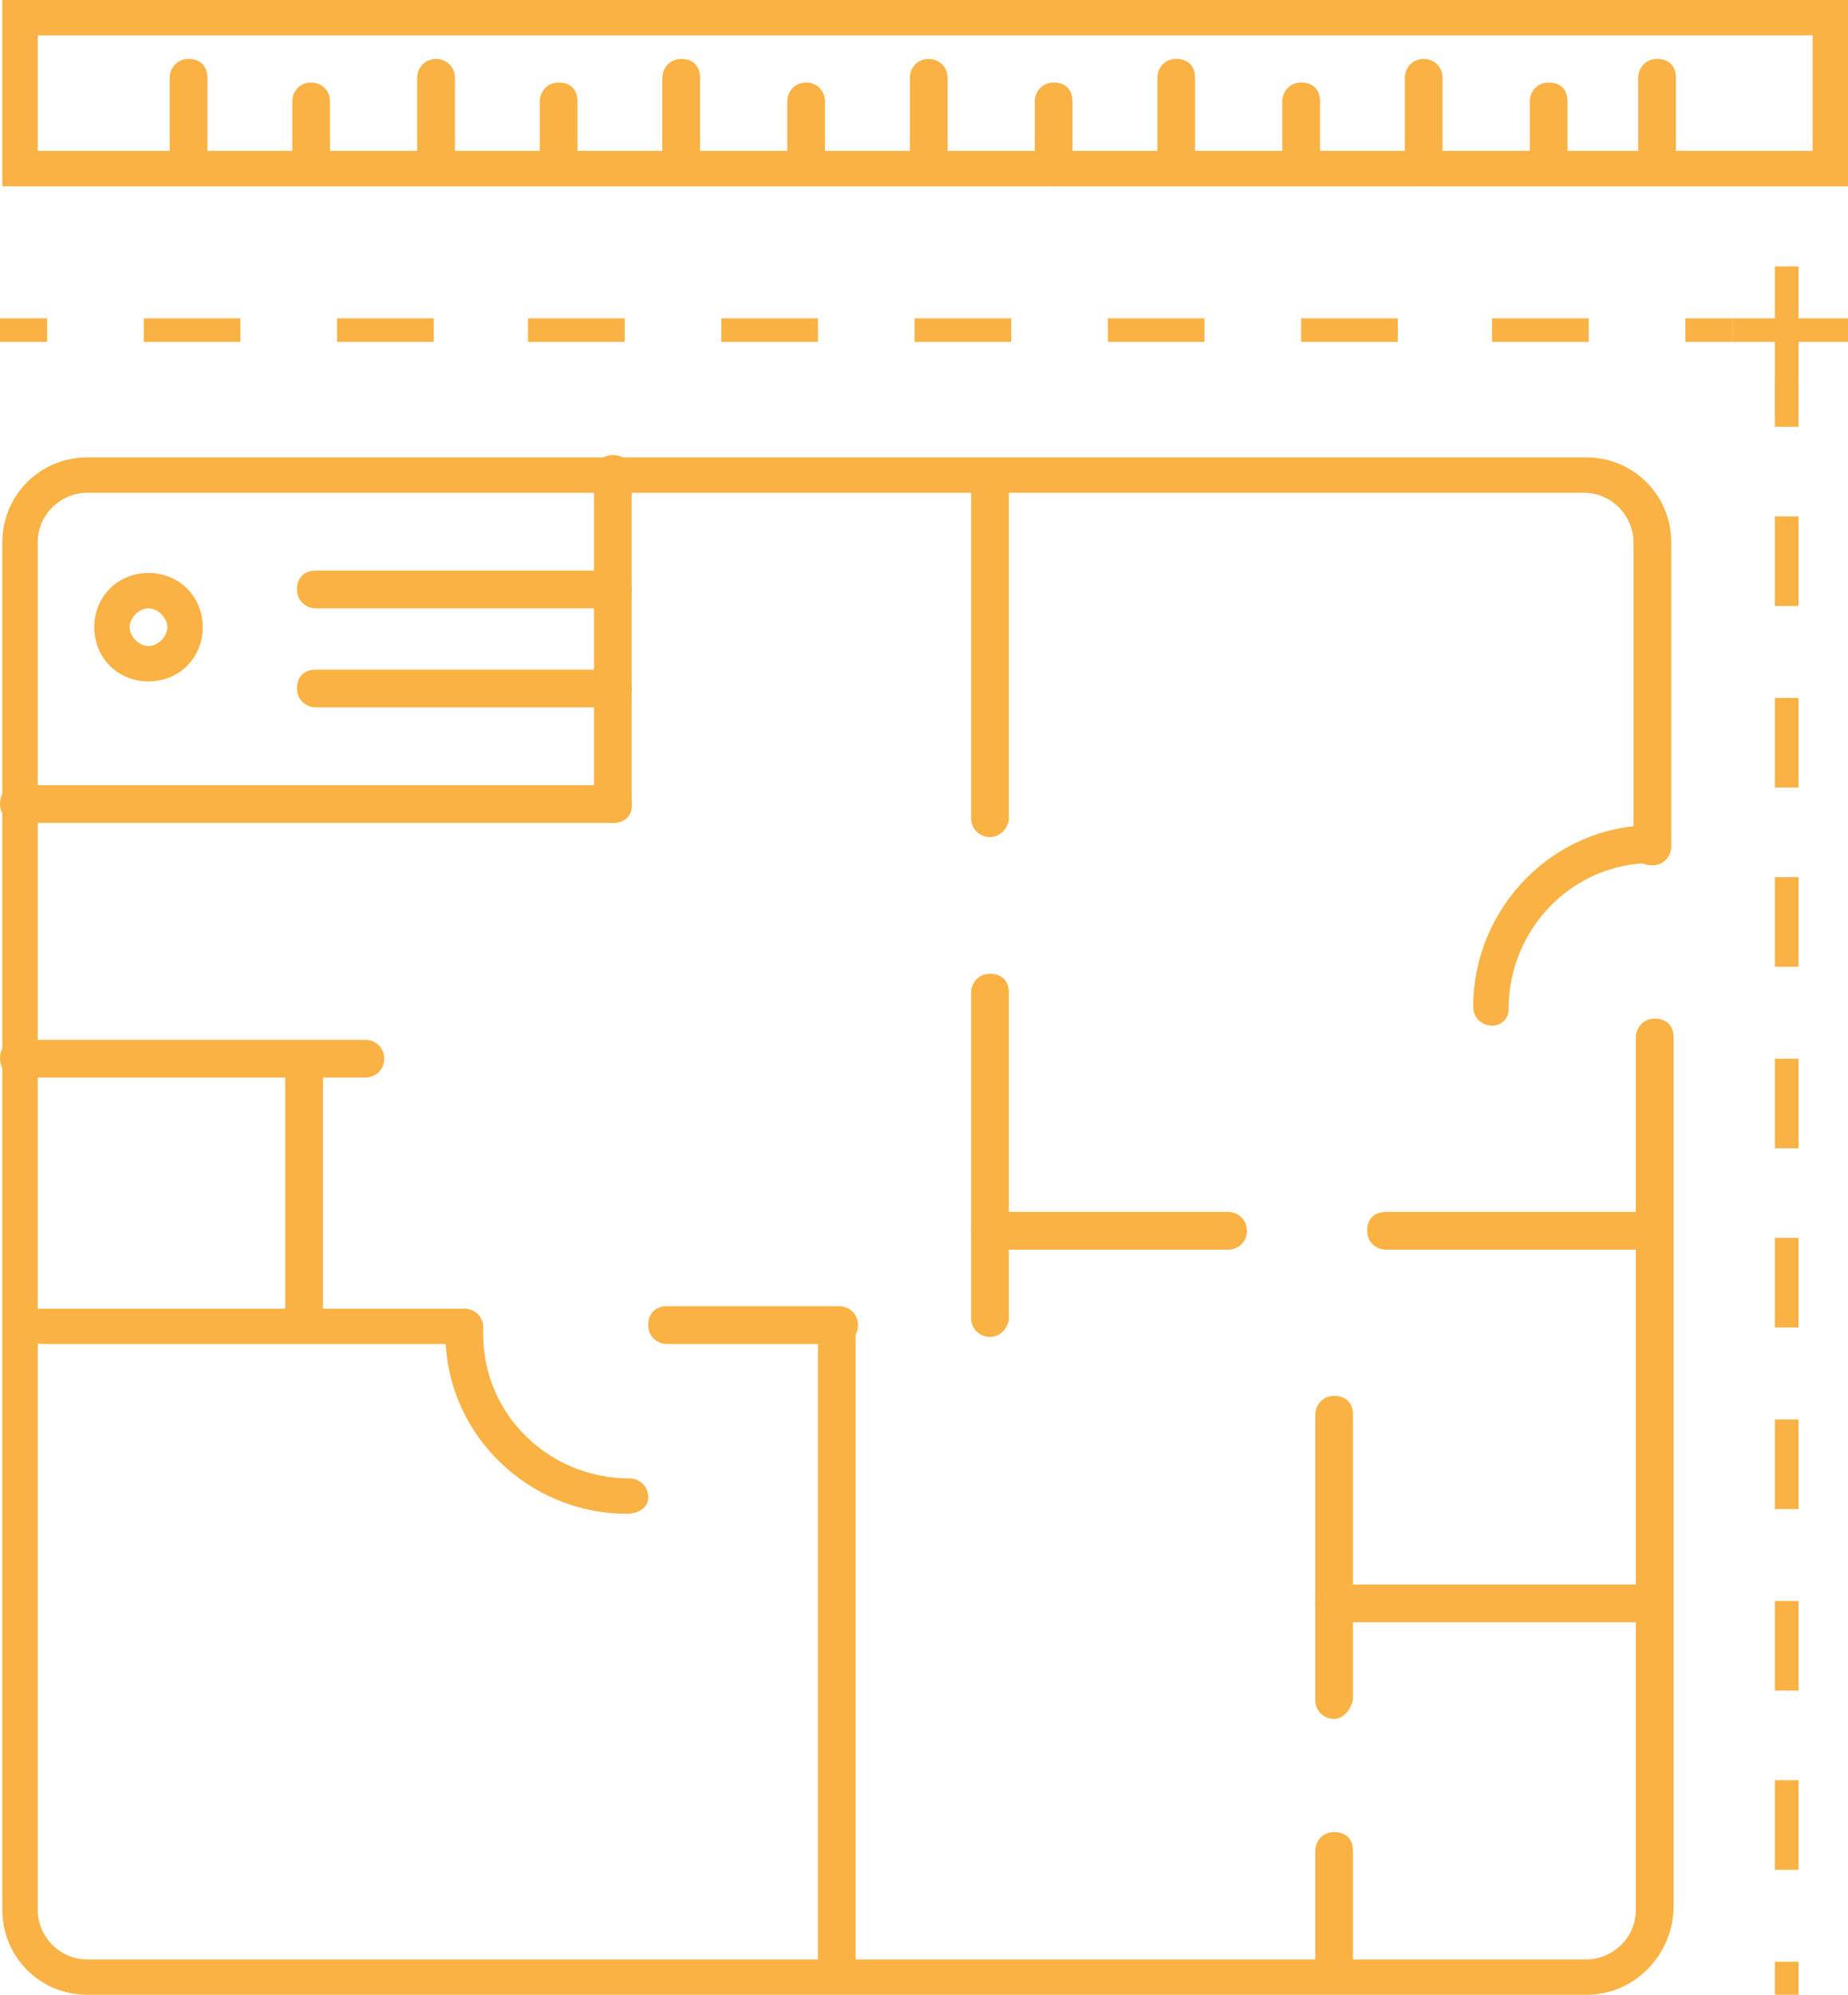 <?xml version="1.0" encoding="utf-8"?>
<!-- Generator: Adobe Illustrator 21.0.0, SVG Export Plug-In . SVG Version: 6.00 Build 0)  -->
<svg version="1.1" id="Слой_1" xmlns="http://www.w3.org/2000/svg" xmlns:xlink="http://www.w3.org/1999/xlink" x="0px" y="0px"
	 viewBox="0 0 78.4 84.6" style="enable-background:new 0 0 78.4 84.6;" xml:space="preserve">
<style type="text/css">
	.st0{fill:#F9B243;}
</style>
<g>
	<path class="st0" d="M67.3,84.6H3.7c-2,0-3.6-1.6-3.6-3.6V23c0-2,1.6-3.6,3.6-3.6h63.6c2,0,3.6,1.6,3.6,3.6v12.9
		c0,0.4-0.3,0.8-0.8,0.8s-0.8-0.3-0.8-0.8V23c0-1.1-0.9-2.1-2.1-2.1H3.7c-1.1,0-2.1,0.9-2.1,2.1V81c0,1.1,0.9,2.1,2.1,2.1h63.6
		c1.1,0,2.1-0.9,2.1-2.1V44c0-0.4,0.3-0.8,0.8-0.8s0.8,0.3,0.8,0.8v37C70.9,83,69.3,84.6,67.3,84.6z"/>
</g>
<g>
	<path class="st0" d="M70.1,53H58.8c-0.4,0-0.8-0.3-0.8-0.8s0.3-0.8,0.8-0.8h11.3c0.4,0,0.8,0.3,0.8,0.8S70.6,53,70.1,53z"/>
</g>
<g>
	<path class="st0" d="M69.5,68.8H56.6c-0.4,0-0.8-0.3-0.8-0.8s0.3-0.8,0.8-0.8h12.9c0.4,0,0.8,0.3,0.8,0.8S70,68.8,69.5,68.8z"/>
</g>
<g>
	<path class="st0" d="M52.1,53H42c-0.4,0-0.8-0.3-0.8-0.8s0.3-0.8,0.8-0.8h10.1c0.4,0,0.8,0.3,0.8,0.8S52.5,53,52.1,53z"/>
</g>
<g>
	<path class="st0" d="M42,56.7c-0.4,0-0.8-0.3-0.8-0.8V42.1c0-0.4,0.3-0.8,0.8-0.8s0.8,0.3,0.8,0.8V56C42.7,56.4,42.4,56.7,42,56.7z
		"/>
</g>
<g>
	<path class="st0" d="M42,35.5c-0.4,0-0.8-0.3-0.8-0.8V20.9c0-0.4,0.3-0.8,0.8-0.8s0.8,0.3,0.8,0.8v13.9
		C42.7,35.2,42.4,35.5,42,35.5z"/>
</g>
<g>
	<path class="st0" d="M56.6,72.9c-0.4,0-0.8-0.3-0.8-0.8V60c0-0.4,0.3-0.8,0.8-0.8s0.8,0.3,0.8,0.8v12.1
		C57.3,72.5,57,72.9,56.6,72.9z"/>
</g>
<g>
	<path class="st0" d="M56.6,84.4c-0.4,0-0.8-0.3-0.8-0.8v-5.1c0-0.4,0.3-0.8,0.8-0.8s0.8,0.3,0.8,0.8v5.1
		C57.3,84.1,57,84.4,56.6,84.4z"/>
</g>
<g>
	<path class="st0" d="M63.3,43.5c-0.4,0-0.8-0.3-0.8-0.8c0-4.2,3.4-7.7,7.6-7.7c0.4,0,0.8,0.3,0.8,0.8s-0.3,0.8-0.8,0.8
		c-3.4,0-6.1,2.8-6.1,6.2C64,43.2,63.7,43.5,63.3,43.5z"/>
</g>
<g>
	<path class="st0" d="M26.6,64.2c-4.2,0-7.7-3.4-7.7-7.6c0-0.4,0.3-0.8,0.8-0.8s0.8,0.3,0.8,0.8c0,3.4,2.8,6.1,6.2,6.1
		c0.4,0,0.8,0.3,0.8,0.8S27,64.2,26.6,64.2z"/>
</g>
<g>
	<g>
		<path class="st0" d="M78.4,7.9H0.1V0h78.3V7.9z M1.6,6.4h75.3V1.5H1.6V6.4z"/>
	</g>
	<g>
		<path class="st0" d="M8,7.9c-0.4,0-0.8-0.3-0.8-0.8V3.3c0-0.4,0.3-0.8,0.8-0.8s0.8,0.3,0.8,0.8v3.8C8.7,7.5,8.4,7.9,8,7.9z"/>
	</g>
	<g>
		<path class="st0" d="M13.2,7.9c-0.4,0-0.8-0.3-0.8-0.8V4.3c0-0.4,0.3-0.8,0.8-0.8c0.4,0,0.8,0.3,0.8,0.8v2.8
			C14,7.5,13.6,7.9,13.2,7.9z"/>
	</g>
	<g>
		<path class="st0" d="M18.5,7.9c-0.4,0-0.8-0.3-0.8-0.8V3.3c0-0.4,0.3-0.8,0.8-0.8c0.4,0,0.8,0.3,0.8,0.8v3.8
			C19.2,7.5,18.9,7.9,18.5,7.9z"/>
	</g>
	<g>
		<path class="st0" d="M23.7,7.9c-0.4,0-0.8-0.3-0.8-0.8V4.3c0-0.4,0.3-0.8,0.8-0.8s0.8,0.3,0.8,0.8v2.8C24.5,7.5,24.1,7.9,23.7,7.9
			z"/>
	</g>
	<g>
		<path class="st0" d="M28.9,7.9c-0.4,0-0.8-0.3-0.8-0.8V3.3c0-0.4,0.3-0.8,0.8-0.8s0.8,0.3,0.8,0.8v3.8C29.7,7.5,29.4,7.9,28.9,7.9
			z"/>
	</g>
	<g>
		<path class="st0" d="M34.2,7.9c-0.4,0-0.8-0.3-0.8-0.8V4.3c0-0.4,0.3-0.8,0.8-0.8S35,3.9,35,4.3v2.8C35,7.5,34.6,7.9,34.2,7.9z"/>
	</g>
	<g>
		<path class="st0" d="M39.4,7.9c-0.4,0-0.8-0.3-0.8-0.8V3.3c0-0.4,0.3-0.8,0.8-0.8c0.4,0,0.8,0.3,0.8,0.8v3.8
			C40.2,7.5,39.9,7.9,39.4,7.9z"/>
	</g>
	<g>
		<path class="st0" d="M44.7,7.9c-0.4,0-0.8-0.3-0.8-0.8V4.3c0-0.4,0.3-0.8,0.8-0.8s0.8,0.3,0.8,0.8v2.8C45.4,7.5,45.1,7.9,44.7,7.9
			z"/>
	</g>
	<g>
		<path class="st0" d="M49.9,7.9c-0.4,0-0.8-0.3-0.8-0.8V3.3c0-0.4,0.3-0.8,0.8-0.8s0.8,0.3,0.8,0.8v3.8C50.7,7.5,50.3,7.9,49.9,7.9
			z"/>
	</g>
	<g>
		<path class="st0" d="M55.2,7.9c-0.4,0-0.8-0.3-0.8-0.8V4.3c0-0.4,0.3-0.8,0.8-0.8s0.8,0.3,0.8,0.8v2.8C55.9,7.5,55.6,7.9,55.2,7.9
			z"/>
	</g>
	<g>
		<path class="st0" d="M60.4,7.9c-0.4,0-0.8-0.3-0.8-0.8V3.3c0-0.4,0.3-0.8,0.8-0.8c0.4,0,0.8,0.3,0.8,0.8v3.8
			C61.2,7.5,60.8,7.9,60.4,7.9z"/>
	</g>
	<g>
		<path class="st0" d="M70.3,7.9c-0.4,0-0.8-0.3-0.8-0.8V3.3c0-0.4,0.3-0.8,0.8-0.8s0.8,0.3,0.8,0.8v3.8C71.1,7.5,70.8,7.9,70.3,7.9
			z"/>
	</g>
	<g>
		<path class="st0" d="M65.7,7.9c-0.4,0-0.8-0.3-0.8-0.8V4.3c0-0.4,0.3-0.8,0.8-0.8s0.8,0.3,0.8,0.8v2.8C66.4,7.5,66.1,7.9,65.7,7.9
			z"/>
	</g>
</g>
<g>
	<g>
		<rect y="13.5" class="st0" width="2" height="1"/>
	</g>
	<g>
		<path class="st0" d="M67.4,14.5h-4.1v-1h4.1V14.5z M59.3,14.5h-4.1v-1h4.1V14.5z M51.1,14.5H47v-1h4.1V14.5z M42.9,14.5h-4.1v-1
			h4.1V14.5z M34.7,14.5h-4.1v-1h4.1V14.5z M26.5,14.5h-4.1v-1h4.1V14.5z M18.4,14.5h-4.1v-1h4.1V14.5z M10.2,14.5H6.1v-1h4.1V14.5z
			"/>
	</g>
	<g>
		<rect x="71.5" y="13.5" class="st0" width="2" height="1"/>
	</g>
</g>
<g>
	<g>
		<rect x="75.3" y="83.2" class="st0" width="1" height="2"/>
	</g>
	<g>
		<path class="st0" d="M76.3,79.3h-1v-3.8h1V79.3z M76.3,71.7h-1v-3.8h1V71.7z M76.3,64h-1v-3.8h1V64z M76.3,56.3h-1v-3.8h1V56.3z
			 M76.3,48.7h-1v-3.8h1V48.7z M76.3,41h-1v-3.8h1V41z M76.3,33.4h-1v-3.8h1V33.4z M76.3,25.7h-1v-3.8h1V25.7z"/>
	</g>
	<g>
		<rect x="75.3" y="16.1" class="st0" width="1" height="2"/>
	</g>
</g>
<g>
	<rect x="75.3" y="11.3" class="st0" width="1" height="6.4"/>
</g>
<g>
	<rect x="73.5" y="13.5" class="st0" width="4.9" height="1"/>
</g>
<g>
	<g>
		<path class="st0" d="M26,34.9c-0.4,0-0.8-0.3-0.8-0.8V20.1c0-0.4,0.3-0.8,0.8-0.8s0.8,0.3,0.8,0.8v14.1
			C26.8,34.6,26.5,34.9,26,34.9z"/>
	</g>
	<g>
		<path class="st0" d="M26,34.9H0.8c-0.4,0-0.8-0.3-0.8-0.8s0.3-0.8,0.8-0.8H26c0.4,0,0.8,0.3,0.8,0.8S26.5,34.9,26,34.9z"/>
	</g>
</g>
<g>
	<path class="st0" d="M6.3,28.9c-1.3,0-2.3-1-2.3-2.3s1-2.3,2.3-2.3s2.3,1,2.3,2.3S7.6,28.9,6.3,28.9z M6.3,25.8
		c-0.4,0-0.8,0.4-0.8,0.8s0.4,0.8,0.8,0.8s0.8-0.4,0.8-0.8S6.7,25.8,6.3,25.8z"/>
</g>
<g>
	<path class="st0" d="M26,25.8H13.4c-0.4,0-0.8-0.3-0.8-0.8s0.3-0.8,0.8-0.8H26c0.4,0,0.8,0.3,0.8,0.8S26.5,25.8,26,25.8z"/>
</g>
<g>
	<path class="st0" d="M26,30H13.4c-0.4,0-0.8-0.3-0.8-0.8s0.3-0.8,0.8-0.8H26c0.4,0,0.8,0.3,0.8,0.8S26.5,30,26,30z"/>
</g>
<g>
	<path class="st0" d="M19.7,57H1.8C1.4,57,1,56.7,1,56.3s0.3-0.8,0.8-0.8h17.9c0.4,0,0.8,0.3,0.8,0.8S20.1,57,19.7,57z"/>
</g>
<g>
	<path class="st0" d="M35.6,57h-7.3c-0.4,0-0.8-0.3-0.8-0.8s0.3-0.8,0.8-0.8h7.3c0.4,0,0.8,0.3,0.8,0.8S36,57,35.6,57z"/>
</g>
<g>
	<path class="st0" d="M35.5,84.1c-0.4,0-0.8-0.3-0.8-0.8V56.3c0-0.4,0.3-0.8,0.8-0.8s0.8,0.3,0.8,0.8v27.1
		C36.2,83.8,35.9,84.1,35.5,84.1z"/>
</g>
<g>
	<path class="st0" d="M15.5,45.7H0.8c-0.4,0-0.8-0.3-0.8-0.8s0.3-0.8,0.8-0.8h14.7c0.4,0,0.8,0.3,0.8,0.8S15.9,45.7,15.5,45.7z"/>
</g>
<g>
	<path class="st0" d="M12.9,56.7c-0.4,0-0.8-0.3-0.8-0.8V45.7c0-0.4,0.3-0.8,0.8-0.8s0.8,0.3,0.8,0.8V56
		C13.6,56.4,13.3,56.7,12.9,56.7z"/>
</g>
</svg>
